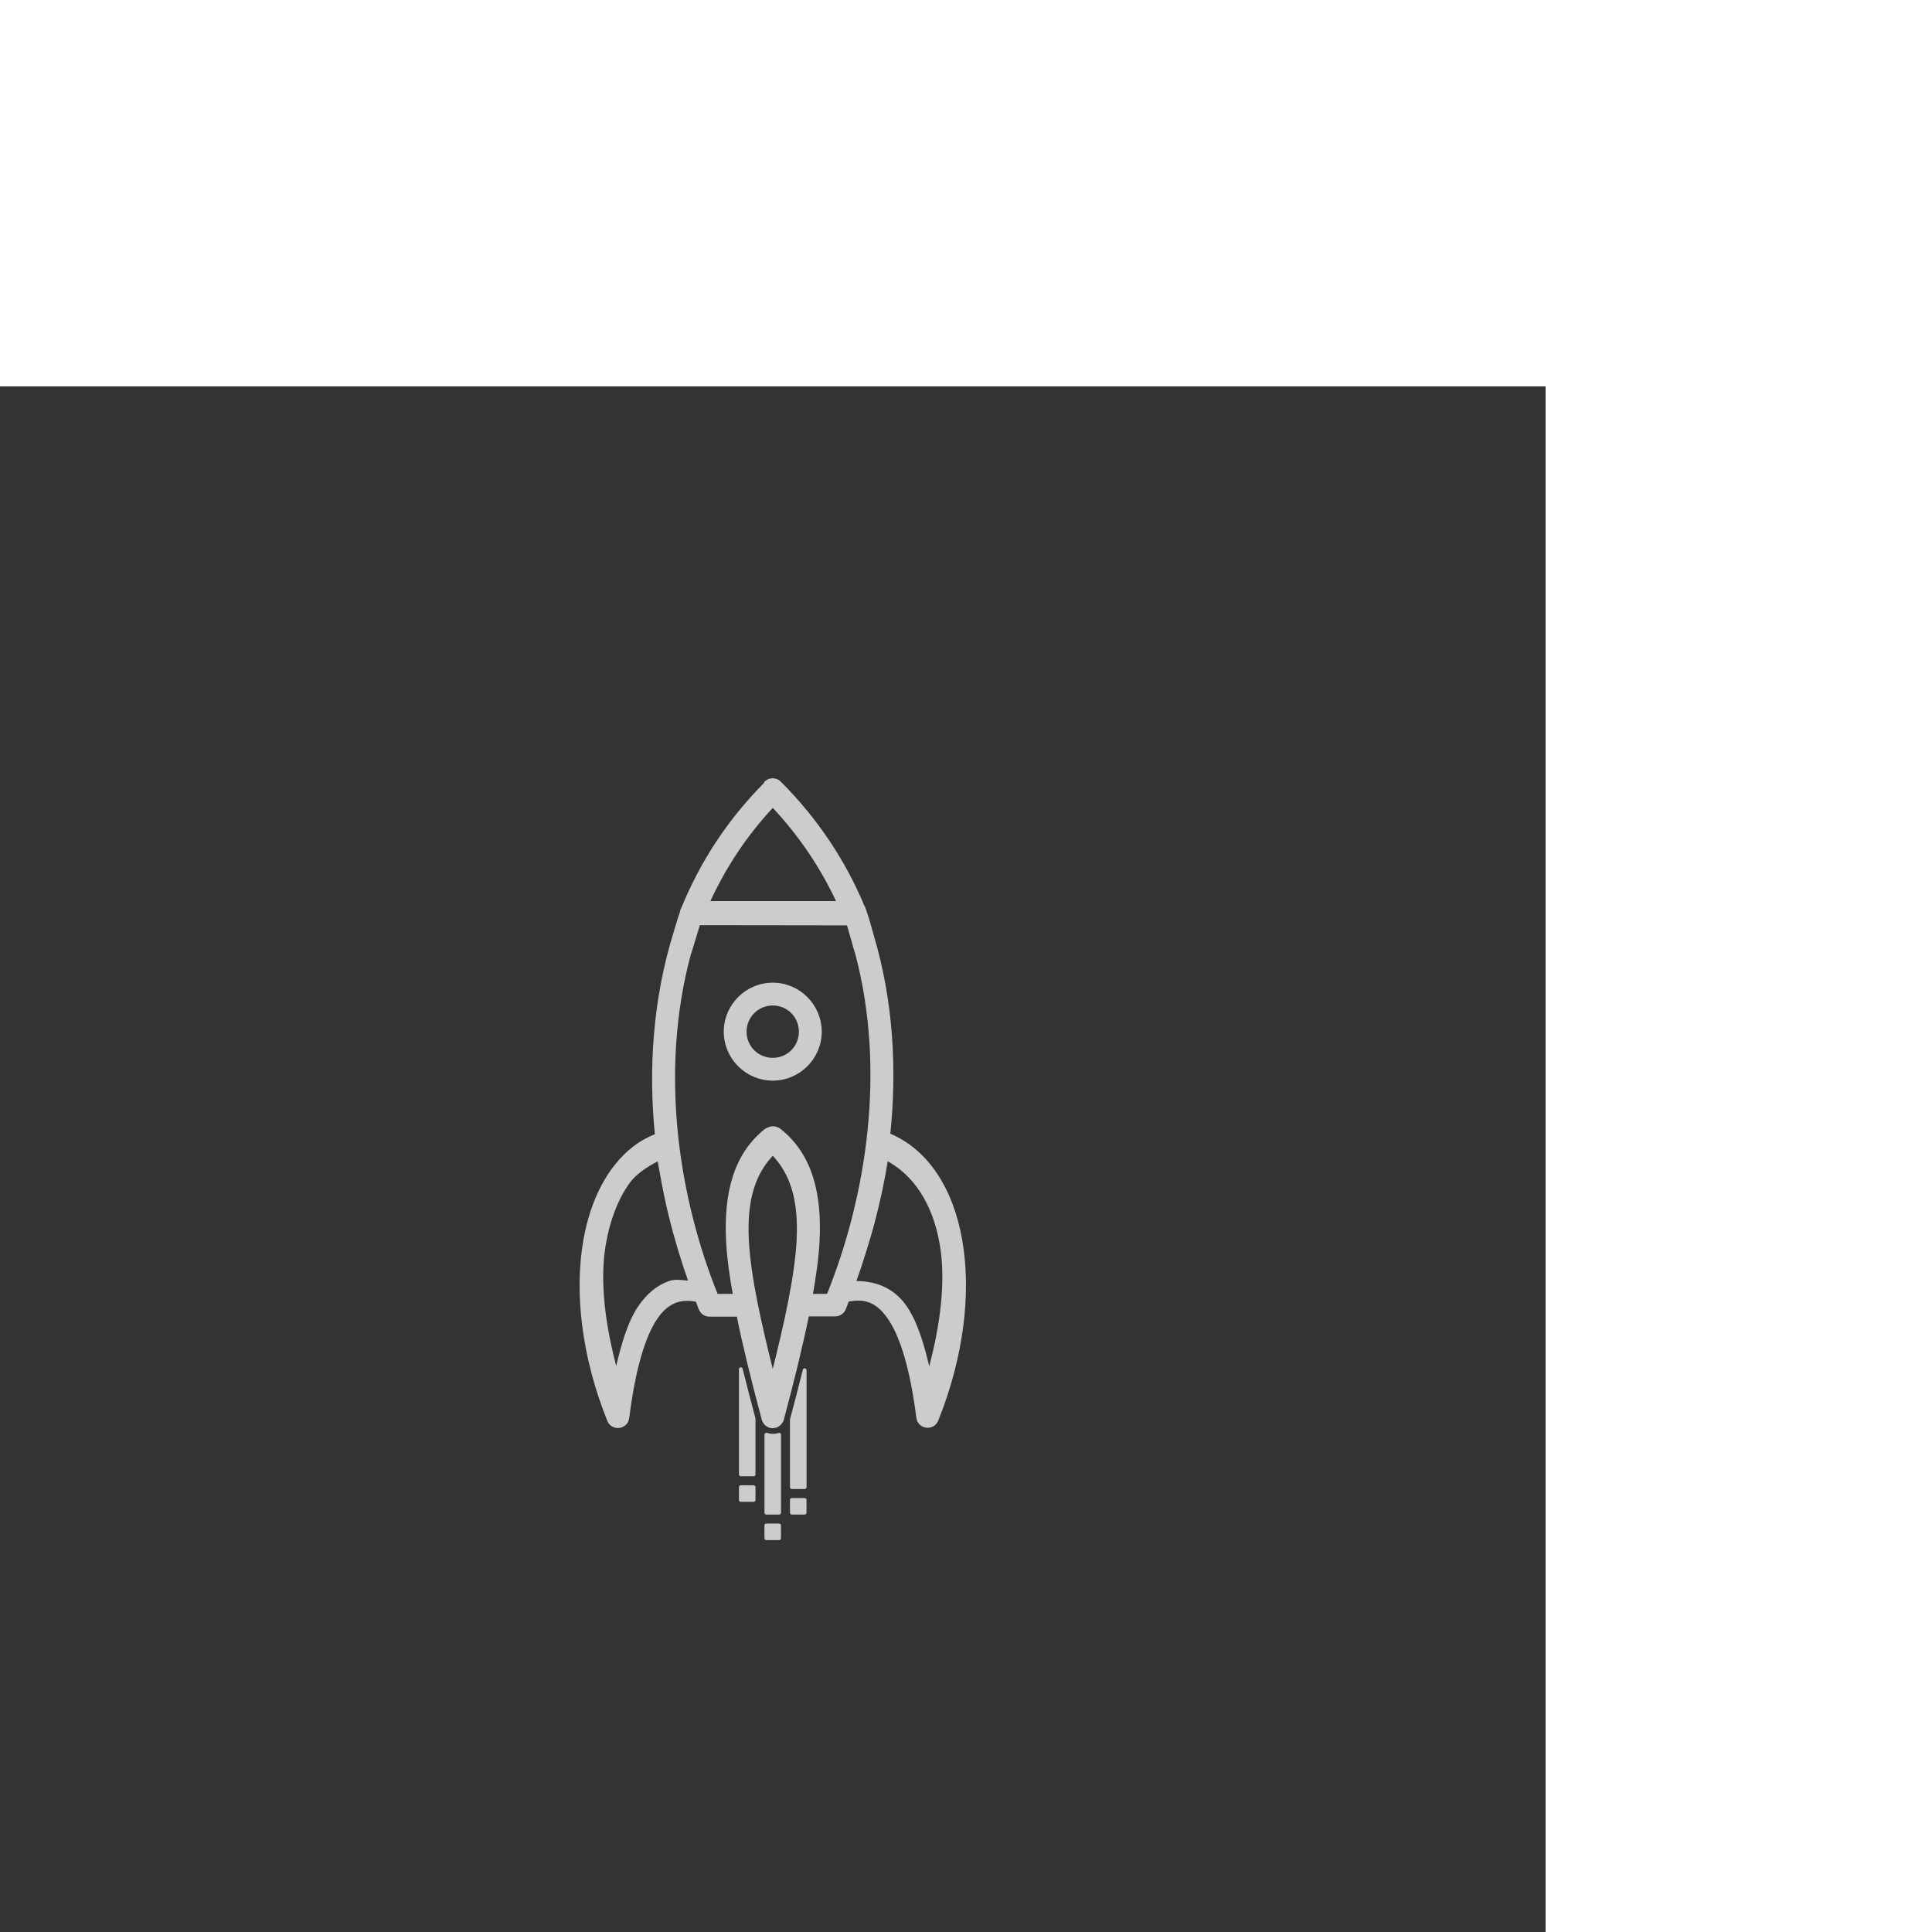 <?xml version="1.0" encoding="UTF-8" standalone="no"?>
<!-- Created with Inkscape (http://www.inkscape.org/) -->

<svg
   xmlns:dc="http://purl.org/dc/elements/1.1/"
   xmlns:cc="http://creativecommons.org/ns#"
   xmlns:rdf="http://www.w3.org/1999/02/22-rdf-syntax-ns#"
   xmlns:svg="http://www.w3.org/2000/svg"
   xmlns="http://www.w3.org/2000/svg"
   xmlns:sodipodi="http://sodipodi.sourceforge.net/DTD/sodipodi-0.dtd"
   xmlns:inkscape="http://www.inkscape.org/namespaces/inkscape"
   width="42.333mm"
   height="42.333mm"
   viewBox="0 0 150 150"
   id="svg4759"
   version="1.1"
   inkscape:version="0.91 r13725"
   sodipodi:docname="Bootstrap-black.svg">
  <defs
     id="defs4761">
    <filter
       inkscape:collect="always"
       style="color-interpolation-filters:sRGB"
       id="filter11929"
       x="-0.179"
       width="1.358"
       y="-0.09"
       height="1.181">
      <feGaussianBlur
         inkscape:collect="always"
         stdDeviation="2.214"
         id="feGaussianBlur11931" />
    </filter>
  </defs>
  <sodipodi:namedview
     id="base"
     pagecolor="#ffffff"
     bordercolor="#666666"
     borderopacity="1.0"
     inkscape:pageopacity="0.0"
     inkscape:pageshadow="2"
     inkscape:zoom="2.1115385"
     inkscape:cx="106.7241"
     inkscape:cy="66.004754"
     inkscape:document-units="px"
     inkscape:current-layer="layer1"
     showgrid="false"
     fit-margin-top="0"
     fit-margin-left="0"
     fit-margin-right="0"
     fit-margin-bottom="0"
     inkscape:window-width="1366"
     inkscape:window-height="713"
     inkscape:window-x="0"
     inkscape:window-y="27"
     inkscape:window-maximized="1"
     showborder="false"
     showguides="true"
     inkscape:guide-bbox="true" />
  <g
     inkscape:label="Layer 1"
     inkscape:groupmode="layer"
     id="layer1"
     transform="translate(-283.176,-935.613)">
    <g
       id="g4167"
       transform="matrix(0.8,0,0,0.8,56.635,217.123)"
       inkscape:export-xdpi="90"
       inkscape:export-ydpi="90">
      <rect
         ry="0"
         rx="0"
         style="opacity:1;fill:#333333;fill-opacity:1;stroke:none;stroke-width:6.791;stroke-linecap:round;stroke-linejoin:round;stroke-miterlimit:4;stroke-dasharray:none;stroke-dashoffset:0;stroke-opacity:1"
         id="rect5453"
         width="150"
         height="150"
         x="283.176"
         y="935.613" />
      <path
         transform="matrix(1.25,0,0,1.25,-70.794,-271.403)"
         id="path11927"
         d="m 342.63,996.449 0.005,0 c -0.026,0.029 -0.05,0.06 -0.071,0.092 -2.874,2.901 -4.936,6.158 -6.341,9.582 -0.009,0.019 -0.017,0.038 -0.025,0.057 -0.012,0.032 -0.032,0.062 -0.045,0.095 -0.025,0.065 -0.042,0.132 -0.049,0.2 -0.105,0.291 -0.21,0.621 -0.315,0.981 -0.009,0.019 -0.016,0.04 -0.022,0.059 -0.012,0.037 -0.02,0.076 -0.033,0.115 -0.045,0.156 -0.074,0.244 -0.117,0.394 -1.612,5.196 -1.96,10.591 -1.442,15.739 -0.631,0.259 -1.228,0.576 -1.759,0.991 -1.982,1.547 -3.263,4.104 -3.798,7.136 -0.714,4.043 -0.152,9.008 1.845,13.984 0.284,0.707 1.323,0.574 1.42,-0.182 0.484,-3.833 1.26,-6.413 2.223,-7.8 0.481,-0.693 0.984,-1.086 1.536,-1.283 0.476,-0.17 1.022,-0.192 1.673,-0.059 0.089,0.224 0.164,0.465 0.255,0.684 0.115,0.277 0.385,0.456 0.684,0.456 l 2.247,0 c 0.495,2.446 1.163,5.124 1.953,8.086 -0.002,0 -0.005,0 0.005,0.016 0.003,0.015 0.006,0.023 0.01,0.035 l 0.007,0.02 0.006,0.015 c 0.007,0.019 0.015,0.038 0.025,0.057 l 0.007,0.016 c 0.009,0.017 0.017,0.032 0.026,0.047 0.013,0.022 0.027,0.043 0.043,0.063 0.007,0.015 0.016,0.022 0.024,0.032 0.007,0.015 0.013,0.016 0.02,0.025 l 0.012,0.015 c 0.018,0.017 0.036,0.034 0.055,0.05 0.015,0.015 0.029,0.025 0.045,0.037 l 0.012,0.015 c 0.02,0.014 0.042,0.026 0.063,0.038 0.021,0.015 0.042,0.022 0.063,0.032 0.018,0.014 0.036,0.016 0.055,0.022 0.021,0.015 0.043,0.015 0.066,0.02 l 0.002,0 0.017,0 c 0.019,0 0.038,0.015 0.057,0.015 l 0.017,0 c 0.02,0 0.041,0 0.061,0 0.017,5e-4 0.034,5e-4 0.051,0 l 0.023,0 0.021,0 c 0.019,0 0.037,-0.015 0.055,-0.015 l 0.019,0 c 0.021,0 0.041,-0.015 0.061,-0.015 0.024,0 0.048,-0.015 0.071,-0.022 0.012,0 0.023,-0.015 0.035,-0.015 0.012,0 0.022,-0.015 0.033,-0.015 l 0.01,-0.015 c 0.018,-0.015 0.035,-0.02 0.051,-0.031 0.016,-0.015 0.032,-0.018 0.047,-0.026 0.009,-0.015 0.016,-0.015 0.024,-0.023 0.015,-0.015 0.029,-0.028 0.043,-0.043 l 0.009,-0.015 c 0.035,-0.035 0.066,-0.073 0.094,-0.114 0.013,-0.02 0.025,-0.041 0.037,-0.062 0.012,-0.022 0.023,-0.046 0.033,-0.069 0.012,-0.028 0.021,-0.055 0.029,-0.085 0.001,-0.022 0.007,-0.034 0.012,-0.053 0.783,-2.949 1.448,-5.619 1.941,-8.057 l 2.17,0 c 0.299,6e-4 0.569,-0.179 0.684,-0.456 0.09,-0.216 0.164,-0.453 0.251,-0.672 1.392,-0.29 2.335,0.053 3.244,1.336 0.984,1.388 1.782,3.964 2.266,7.794 0.097,0.756 1.135,0.889 1.42,0.182 1.997,-4.977 2.559,-9.941 1.845,-13.984 -0.681,-3.858 -2.586,-6.924 -5.588,-8.141 0.539,-5.093 0.243,-10.427 -1.299,-15.555 -0.055,-0.2 -0.095,-0.329 -0.153,-0.545 -0.122,-0.452 -0.247,-0.864 -0.378,-1.232 -0.009,-0.044 -0.022,-0.087 -0.039,-0.129 7.5e-4,-7e-4 0.001,-7e-4 -0.009,-0.015 -0.012,-0.028 -0.02,-0.072 -0.031,-0.1 -0.023,-0.056 -0.052,-0.109 -0.088,-0.158 -1.428,-3.431 -3.565,-6.699 -6.456,-9.59 -0.289,-0.29 -0.759,-0.289 -1.048,0 l -10e-4,0 -0.012,0.015 z m 0.545,1.673 c 2.213,2.342 3.903,4.909 5.138,7.598 l -10.213,0 c 1.224,-2.695 2.87,-5.259 5.075,-7.6 z m -5.773,9.173 11.641,0.015 c 0.043,0.135 0.088,0.291 0.133,0.44 l -10e-4,0 c 0.006,0.043 0.017,0.084 0.031,0.125 0.087,0.266 0.155,0.535 0.235,0.803 0.075,0.275 0.155,0.585 0.223,0.791 0.01,0.031 0.023,0.061 0.037,0.091 2.453,9.152 0.877,19.026 -2.211,26.657 l -1.369,0 c 0.262,-1.492 0.47,-2.919 0.537,-4.207 0.196,-3.734 -0.57,-6.729 -2.964,-8.627 -0.042,-0.034 -0.088,-0.063 -0.137,-0.087 l -0.035,-0.015 c -0.155,-0.075 -0.331,-0.094 -0.498,-0.053 l -0.064,0.018 c -0.103,0.025 -0.2,0.071 -0.284,0.136 l -0.01,-0.014 c -2.394,1.898 -3.163,4.897 -2.968,8.632 0.067,1.29 0.275,2.72 0.537,4.215 l -1.446,0 c -3.081,-7.619 -4.577,-17.395 -2.121,-26.534 0.015,-0.031 0.028,-0.063 0.039,-0.095 0.19,-0.583 0.479,-1.61 0.697,-2.29 z m 3.189,5.833 c -0.663,0.663 -1.077,1.579 -1.077,2.584 3e-5,2.01 1.649,3.655 3.659,3.655 2.01,0 3.655,-1.645 3.655,-3.655 -2e-5,-2.01 -1.645,-3.659 -3.655,-3.659 -1.005,0 -1.919,0.411 -2.582,1.075 z m 1.04,1.04 c 0.393,-0.393 0.937,-0.636 1.542,-0.636 1.211,0 2.176,0.969 2.176,2.18 -2e-5,1.211 -0.965,2.176 -2.176,2.176 -1.211,0 -2.18,-0.965 -2.18,-2.176 2e-5,-0.605 0.244,-1.151 0.637,-1.544 z m -9.24,12.697 c 0.582,-0.561 1.268,-0.946 1.963,-1.31 0.062,0.404 0.142,0.815 0.215,1.224 0.005,0.031 0.012,0.062 0.018,0.091 0.178,0.995 0.383,2 0.629,3.015 0.201,0.848 0.431,1.671 0.672,2.49 0.044,0.147 0.084,0.289 0.129,0.435 0.248,0.815 0.512,1.608 0.795,2.388 -0.564,-0.028 -1.152,-0.165 -1.665,0.017 -0.885,0.316 -1.643,0.953 -2.255,1.835 -0.833,1.2 -1.392,3.054 -1.857,5.232 -1.023,-3.668 -1.472,-7.236 -0.96,-10.133 0.327,-1.852 0.933,-3.431 1.781,-4.654 0.164,-0.235 0.343,-0.445 0.535,-0.633 z m 10.785,-1.73 c 1.502,1.529 2.161,3.646 1.996,6.789 -0.148,2.819 -0.963,6.475 -1.998,10.575 -1.037,-4.1 -1.855,-7.755 -2.002,-10.575 -0.164,-3.144 0.5,-5.26 2.004,-6.789 z m 8.811,0.411 c 2.138,1.112 3.708,3.321 4.288,6.605 0.512,2.901 0.061,6.478 -0.966,10.152 -0.474,-2.189 -1.048,-4.052 -1.9,-5.255 -0.984,-1.389 -2.417,-1.867 -3.949,-1.828 0.294,-0.805 0.568,-1.625 0.825,-2.468 0.012,-0.041 0.023,-0.081 0.037,-0.123 0.225,-0.745 0.458,-1.483 0.652,-2.253 0.43,-1.634 0.764,-3.245 1.013,-4.83 z m -11.294,16.377 10e-4,8.162 0.991,0 0,-4.327 c -0.353,-1.328 -0.689,-2.609 -0.993,-3.837 z m 4.956,0.073 c -0.304,1.228 -0.638,2.51 -0.991,3.839 l 0,5.242 0.991,0 -3e-5,-9.079 z m -2.973,5.011 0,6.051 0.991,0 -10e-6,-6.051 c -0.013,0.014 -0.037,0.016 -0.055,0.022 l -0.023,0 c -0.027,0 -0.053,0.015 -0.08,0.018 l 0.017,0 c -0.031,0.015 -0.064,0.015 -0.096,0.018 -0.038,0 -0.077,0.015 -0.117,0.015 l -0.024,0 c -0.015,4e-4 -0.031,4e-4 -0.047,0 l -0.006,0 -0.002,0 -0.017,0 -0.043,0 -0.021,0 -0.051,0 c -0.032,0 -0.064,0 -0.096,0 l -0.016,-0.015 c -0.041,0 -0.081,-0.016 -0.123,-0.025 -0.056,0 -0.111,-0.019 -0.163,-0.038 l -0.029,0 z m -1.982,4.07 -10e-4,0.991 0.993,0 -10e-4,-0.991 -0.989,0 z m 1.98,2.973 0.002,0.991 0.989,0 10e-4,-0.991 -0.993,0 z m 1.982,-1.982 10e-4,0.991 0.989,0 0.002,-0.991 -0.993,0 z"
         style="color:#000000;font-style:normal;font-variant:normal;font-weight:normal;font-stretch:normal;font-size:medium;line-height:normal;font-family:sans-serif;text-indent:0;text-align:start;text-decoration:none;text-decoration-line:none;text-decoration-style:solid;text-decoration-color:#000000;letter-spacing:normal;word-spacing:normal;text-transform:none;direction:ltr;block-progression:tb;writing-mode:lr-tb;baseline-shift:baseline;text-anchor:start;white-space:normal;clip-rule:nonzero;display:inline;overflow:visible;visibility:visible;opacity:1;isolation:auto;mix-blend-mode:normal;color-interpolation:sRGB;color-interpolation-filters:linearRGB;solid-color:#000000;solid-opacity:1;fill:#ffffff;fill-opacity:1;fill-rule:evenodd;stroke:#333333;stroke-width:0.293;stroke-linecap:round;stroke-linejoin:round;stroke-miterlimit:4;stroke-dasharray:none;stroke-dashoffset:0;stroke-opacity:1;filter:url(#filter11929);color-rendering:auto;image-rendering:auto;shape-rendering:auto;text-rendering:auto;enable-background:accumulate"
         inkscape:connector-curvature="0"
         sodipodi:nodetypes="cccccccccccccsccccccccccccccccccccccccccccccccccccccccccccccccccccccccccccccccccccccccccccccccccccccccscccccccscccccccscsccccscsccccccccccccccccccccccccscscccccccccccccccccccccccscccscccccccccccccccccccccccccccacccc" />
      <path
         sodipodi:nodetypes="cccccccccccccsccccccccccccccccccccccccccccccccccccccccccccccccccccccccccccccccccccccccccccccccccccccccscccccccscccccccscsccccscsccccccccccccccccccccccccscscccccccccccccccccccccccscccscccccccccccccccccccccccccccacccc"
         inkscape:connector-curvature="0"
         style="color:#000000;font-style:normal;font-variant:normal;font-weight:normal;font-stretch:normal;font-size:medium;line-height:normal;font-family:sans-serif;text-indent:0;text-align:start;text-decoration:none;text-decoration-line:none;text-decoration-style:solid;text-decoration-color:#000000;letter-spacing:normal;word-spacing:normal;text-transform:none;direction:ltr;block-progression:tb;writing-mode:lr-tb;baseline-shift:baseline;text-anchor:start;white-space:normal;clip-rule:nonzero;display:inline;overflow:visible;visibility:visible;opacity:1;isolation:auto;mix-blend-mode:normal;color-interpolation:sRGB;color-interpolation-filters:linearRGB;solid-color:#000000;solid-opacity:1;fill:#cccccc;fill-opacity:1;fill-rule:evenodd;stroke:#cccccc;stroke-width:0.367;stroke-linecap:round;stroke-linejoin:round;stroke-miterlimit:4;stroke-dasharray:none;stroke-dashoffset:0;stroke-opacity:1;color-rendering:auto;image-rendering:auto;shape-rendering:auto;text-rendering:auto;enable-background:accumulate"
         d="m 357.494,974.158 0.006,0 c -0.033,0.036 -0.062,0.075 -0.089,0.115 -3.592,3.626 -6.17,7.697 -7.927,11.977 -0.011,0.024 -0.021,0.048 -0.031,0.071 -0.015,0.04 -0.04,0.077 -0.056,0.119 -0.032,0.081 -0.053,0.165 -0.061,0.25 -0.131,0.364 -0.262,0.776 -0.393,1.226 -0.011,0.024 -0.02,0.05 -0.028,0.074 -0.015,0.046 -0.025,0.095 -0.041,0.143 -0.057,0.195 -0.093,0.305 -0.146,0.493 -2.015,6.495 -2.45,13.239 -1.803,19.674 -0.789,0.324 -1.535,0.72 -2.199,1.238 -2.477,1.933 -4.078,5.13 -4.747,8.92 -0.892,5.054 -0.19,11.259 2.306,17.48 0.356,0.883 1.653,0.717 1.775,-0.227 0.605,-4.791 1.575,-8.017 2.778,-9.75 0.602,-0.867 1.23,-1.358 1.92,-1.604 0.595,-0.212 1.278,-0.239 2.092,-0.074 0.111,0.28 0.205,0.581 0.319,0.855 0.144,0.346 0.481,0.57 0.855,0.57 l 2.809,0 c 0.618,3.057 1.454,6.405 2.441,10.108 -0.002,0 -0.006,0 0.006,0.02 0.004,0.019 0.007,0.029 0.013,0.044 l 0.009,0.025 0.007,0.019 c 0.009,0.024 0.019,0.048 0.031,0.071 l 0.009,0.02 c 0.011,0.021 0.021,0.04 0.033,0.059 0.017,0.027 0.034,0.054 0.053,0.079 0.009,0.019 0.02,0.027 0.03,0.04 0.009,0.019 0.017,0.02 0.025,0.031 l 0.015,0.019 c 0.022,0.021 0.045,0.043 0.069,0.063 0.018,0.019 0.037,0.031 0.056,0.046 l 0.015,0.019 c 0.025,0.017 0.052,0.033 0.079,0.047 0.026,0.019 0.052,0.028 0.079,0.04 0.023,0.018 0.046,0.02 0.069,0.028 0.027,0.019 0.054,0.019 0.082,0.025 l 0.002,0 0.021,0 c 0.024,0 0.048,0.019 0.071,0.019 l 0.021,0 c 0.025,0 0.051,0 0.077,0 0.021,6e-4 0.043,6e-4 0.064,0 l 0.028,0 0.026,0 c 0.023,0 0.046,-0.019 0.069,-0.019 l 0.024,0 c 0.026,0 0.051,-0.019 0.077,-0.019 0.03,0 0.06,-0.019 0.089,-0.028 0.015,0 0.029,-0.019 0.044,-0.019 0.015,0 0.028,-0.019 0.041,-0.019 l 0.013,-0.019 c 0.022,-0.019 0.043,-0.025 0.064,-0.039 0.02,-0.019 0.04,-0.022 0.059,-0.032 0.011,-0.019 0.021,-0.019 0.03,-0.029 0.018,-0.019 0.036,-0.035 0.053,-0.054 l 0.011,-0.019 c 0.044,-0.044 0.083,-0.091 0.117,-0.143 0.017,-0.025 0.032,-0.051 0.046,-0.078 0.015,-0.027 0.029,-0.057 0.041,-0.086 0.015,-0.035 0.026,-0.069 0.036,-0.106 10e-4,-0.028 0.009,-0.043 0.015,-0.066 0.979,-3.686 1.81,-7.024 2.426,-10.072 l 2.712,0 c 0.374,7e-4 0.712,-0.224 0.856,-0.569 0.112,-0.27 0.205,-0.567 0.314,-0.841 1.74,-0.363 2.919,0.066 4.055,1.67 1.23,1.735 2.227,4.955 2.832,9.743 0.121,0.945 1.419,1.111 1.775,0.227 2.496,-6.221 3.198,-12.427 2.306,-17.48 -0.851,-4.823 -3.232,-8.655 -6.984,-10.177 0.674,-6.366 0.304,-13.034 -1.624,-19.444 -0.068,-0.25 -0.118,-0.411 -0.192,-0.682 -0.153,-0.564 -0.309,-1.08 -0.472,-1.54 -0.011,-0.055 -0.027,-0.109 -0.048,-0.162 9.4e-4,-8.7e-4 10e-4,-8.7e-4 -0.011,-0.019 -0.015,-0.035 -0.025,-0.09 -0.038,-0.125 -0.028,-0.07 -0.065,-0.136 -0.11,-0.197 -1.785,-4.289 -4.457,-8.374 -8.07,-11.988 -0.362,-0.362 -0.949,-0.362 -1.31,0 l -10e-4,0 -0.015,0.019 z m 0.682,2.092 c 2.767,2.927 4.879,6.136 6.423,9.497 l -12.766,0 c 1.53,-3.369 3.587,-6.574 6.343,-9.5 z m -7.217,11.466 14.551,0.019 c 0.053,0.169 0.111,0.364 0.166,0.549 l -0.001,0 c 0.007,0.054 0.021,0.105 0.038,0.156 0.109,0.332 0.194,0.669 0.294,1.003 0.093,0.344 0.194,0.731 0.278,0.988 0.013,0.039 0.028,0.076 0.046,0.114 3.067,11.44 1.096,23.782 -2.763,33.321 l -1.711,0 c 0.327,-1.866 0.587,-3.649 0.672,-5.258 0.245,-4.668 -0.713,-8.412 -3.705,-10.784 -0.053,-0.043 -0.11,-0.079 -0.171,-0.109 l -0.044,-0.019 c -0.194,-0.094 -0.414,-0.117 -0.623,-0.066 l -0.079,0.023 c -0.129,0.031 -0.25,0.089 -0.355,0.17 l -0.013,-0.017 c -2.993,2.372 -3.954,6.122 -3.711,10.79 0.084,1.613 0.344,3.399 0.672,5.268 l -1.808,0 c -3.851,-9.524 -5.722,-21.743 -2.651,-33.168 0.019,-0.039 0.035,-0.079 0.049,-0.119 0.238,-0.729 0.599,-2.012 0.871,-2.863 z m 3.986,7.291 c -0.829,0.829 -1.346,1.974 -1.346,3.23 3e-5,2.513 2.061,4.569 4.574,4.568 2.513,0 4.569,-2.056 4.569,-4.568 -2e-5,-2.513 -2.056,-4.574 -4.569,-4.574 -1.257,0 -2.399,0.514 -3.228,1.343 z m 1.3,1.3 c 0.492,-0.492 1.171,-0.794 1.928,-0.794 1.514,0 2.72,1.211 2.72,2.725 -3e-5,1.514 -1.206,2.72 -2.72,2.72 -1.514,0 -2.725,-1.206 -2.725,-2.72 3e-5,-0.757 0.305,-1.439 0.797,-1.931 z m -11.551,15.871 c 0.727,-0.701 1.585,-1.183 2.454,-1.637 0.077,0.505 0.178,1.019 0.268,1.53 0.006,0.039 0.015,0.077 0.023,0.114 0.223,1.244 0.478,2.499 0.787,3.769 0.251,1.06 0.539,2.089 0.84,3.113 0.055,0.183 0.104,0.361 0.161,0.544 0.31,1.019 0.639,2.01 0.993,2.986 -0.705,-0.035 -1.44,-0.206 -2.081,0.021 -1.106,0.394 -2.054,1.191 -2.819,2.293 -1.041,1.5 -1.74,3.818 -2.321,6.54 -1.279,-4.585 -1.839,-9.045 -1.2,-12.666 0.409,-2.315 1.166,-4.288 2.227,-5.817 0.205,-0.294 0.428,-0.556 0.669,-0.792 z m 13.481,-2.163 c 1.878,1.911 2.701,4.558 2.495,8.486 -0.185,3.524 -1.204,8.094 -2.498,13.218 -1.297,-5.125 -2.319,-9.694 -2.503,-13.218 -0.205,-3.93 0.625,-6.575 2.505,-8.486 z m 11.014,0.513 c 2.672,1.39 4.636,4.151 5.36,8.256 0.64,3.627 0.076,8.097 -1.208,12.69 -0.593,-2.736 -1.309,-5.065 -2.375,-6.568 -1.23,-1.736 -3.021,-2.334 -4.936,-2.285 0.367,-1.006 0.71,-2.031 1.032,-3.085 0.015,-0.051 0.029,-0.101 0.046,-0.154 0.282,-0.931 0.573,-1.853 0.815,-2.817 0.537,-2.043 0.955,-4.057 1.267,-6.037 z m -14.117,20.471 0.001,10.202 1.239,0 0,-5.409 c -0.442,-1.661 -0.861,-3.262 -1.241,-4.796 z m 6.195,0.091 c -0.38,1.535 -0.798,3.137 -1.239,4.798 l 0,6.553 1.239,0 -3e-5,-11.349 z m -3.716,6.264 0,7.564 1.239,0 -2e-5,-7.564 c -0.017,0.018 -0.046,0.02 -0.069,0.028 l -0.028,0 c -0.034,0 -0.066,0.019 -0.1,0.023 l 0.021,0 c -0.038,0.019 -0.08,0.019 -0.12,0.023 -0.048,0 -0.097,0.019 -0.146,0.019 l -0.03,0 c -0.019,5e-4 -0.039,5e-4 -0.059,0 l -0.007,0 -0.002,0 -0.021,0 -0.054,0 -0.026,0 -0.064,0 c -0.04,0 -0.08,0 -0.12,0 l -0.021,-0.019 c -0.052,0 -0.102,-0.02 -0.153,-0.031 -0.07,0 -0.138,-0.024 -0.204,-0.047 l -0.036,0 z m -2.477,5.087 -0.001,1.239 1.241,0 -0.001,-1.239 -1.236,0 z m 2.475,3.716 0.002,1.239 1.236,0 0.001,-1.239 -1.241,0 z m 2.477,-2.477 10e-4,1.238 1.236,0 0.002,-1.238 -1.241,0 z"
         id="path11828" />
    </g>
  </g>
</svg>
